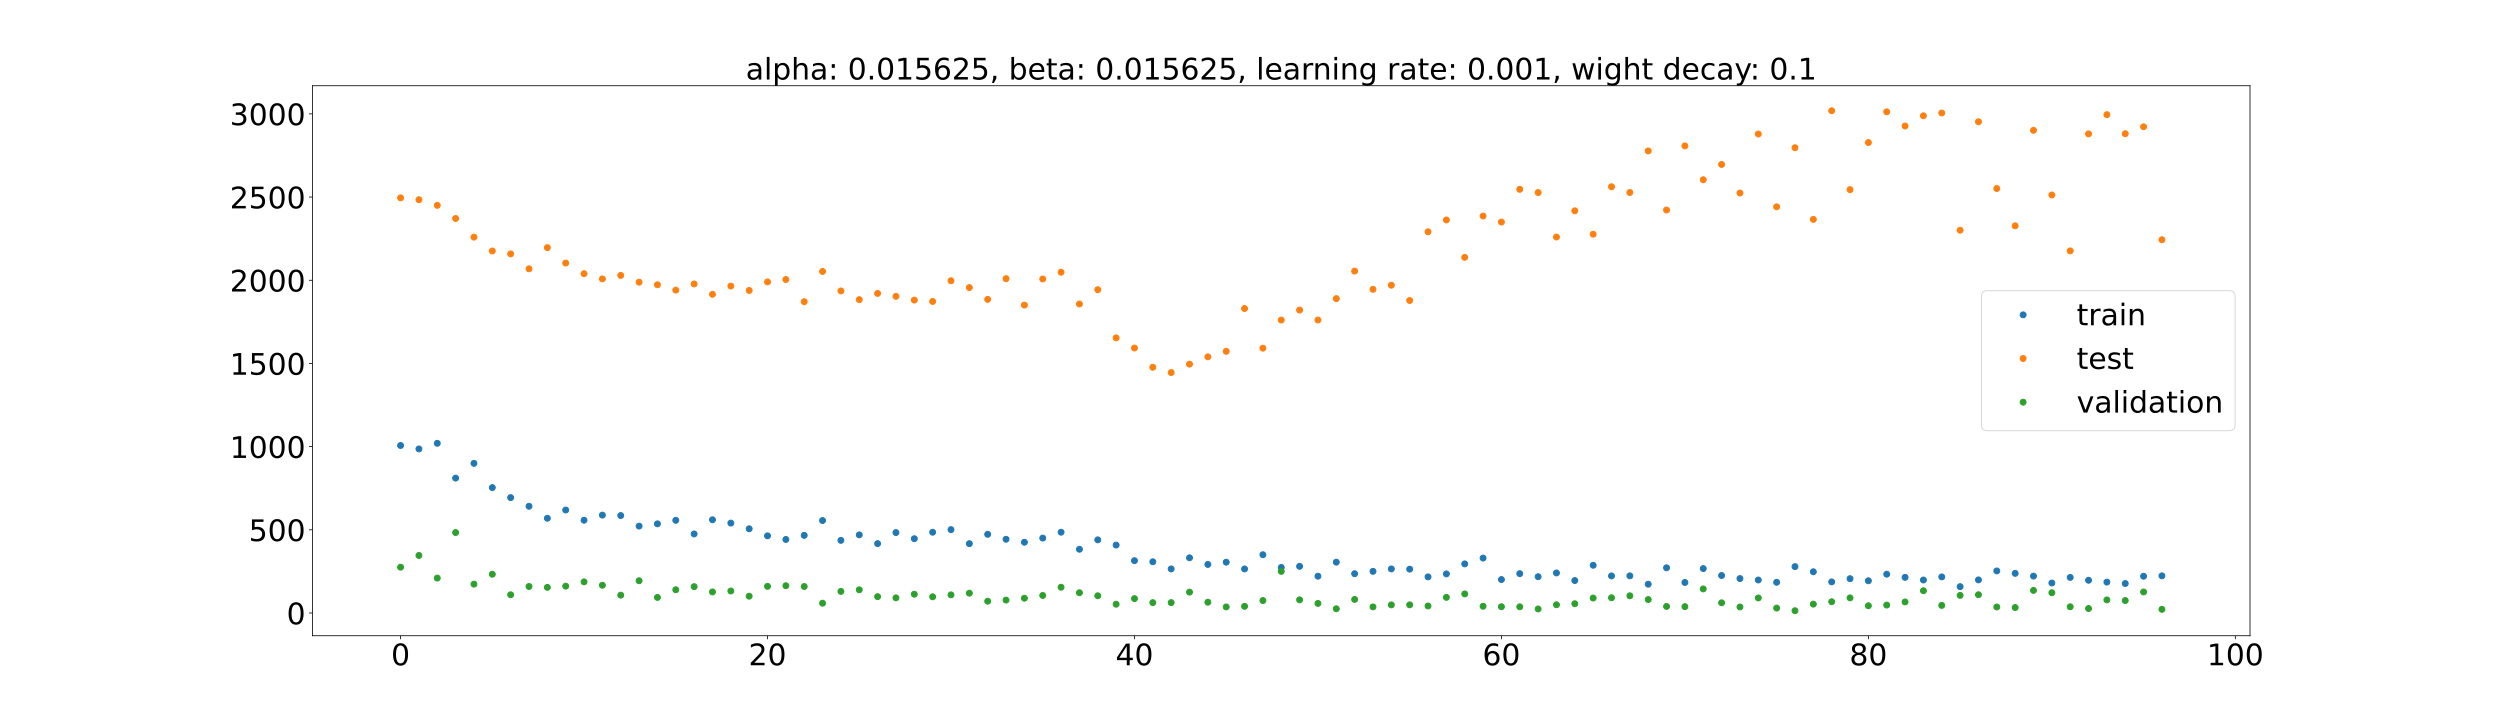 <?xml version="1.0" encoding="utf-8" standalone="no"?>
<!DOCTYPE svg PUBLIC "-//W3C//DTD SVG 1.1//EN"
  "http://www.w3.org/Graphics/SVG/1.1/DTD/svg11.dtd">
<!-- Created with matplotlib (https://matplotlib.org/) -->
<svg height="720pt" version="1.1" viewBox="0 0 2520 720" width="2520pt" xmlns="http://www.w3.org/2000/svg" xmlns:xlink="http://www.w3.org/1999/xlink">
 <defs>
  <style type="text/css">*{stroke-linecap:butt;stroke-linejoin:round;}</style>
 </defs>
 <g id="figure_1">
  <g id="patch_1">
   <path d="M 0 720 
L 2520 720 
L 2520 0 
L 0 0 
z
" style="fill:#ffffff;"/>
  </g>
  <g id="axes_1">
   <g id="patch_2">
    <path d="M 315 640.8 
L 2268 640.8 
L 2268 86.4 
L 315 86.4 
z
" style="fill:#ffffff;"/>
   </g>
   <g id="matplotlib.axis_1">
    <g id="xtick_1">
     <g id="line2d_1">
      <defs>
       <path d="M 0 0 
L 0 3.5 
" id="mf87f0ee972" style="stroke:#000000;stroke-width:0.8;"/>
      </defs>
      <g>
       <use style="stroke:#000000;stroke-width:0.8;" x="403.773" xlink:href="#mf87f0ee972" y="640.8"/>
      </g>
     </g>
     <g id="text_1">
      <!-- 0 -->
      <g transform="translate(394.229 670.595)scale(0.3 -0.3)">
       <defs>
        <path d="M 31.781 66.406 
Q 24.172 66.406 20.328 58.906 
Q 16.5 51.422 16.5 36.375 
Q 16.5 21.391 20.328 13.891 
Q 24.172 6.391 31.781 6.391 
Q 39.453 6.391 43.281 13.891 
Q 47.125 21.391 47.125 36.375 
Q 47.125 51.422 43.281 58.906 
Q 39.453 66.406 31.781 66.406 
z
M 31.781 74.219 
Q 44.047 74.219 50.516 64.516 
Q 56.984 54.828 56.984 36.375 
Q 56.984 17.969 50.516 8.266 
Q 44.047 -1.422 31.781 -1.422 
Q 19.531 -1.422 13.062 8.266 
Q 6.594 17.969 6.594 36.375 
Q 6.594 54.828 13.062 64.516 
Q 19.531 74.219 31.781 74.219 
z
" id="DejaVuSans-48"/>
       </defs>
       <use xlink:href="#DejaVuSans-48"/>
      </g>
     </g>
    </g>
    <g id="xtick_2">
     <g id="line2d_2">
      <g>
       <use style="stroke:#000000;stroke-width:0.8;" x="773.659" xlink:href="#mf87f0ee972" y="640.8"/>
      </g>
     </g>
     <g id="text_2">
      <!-- 20 -->
      <g transform="translate(754.572 670.595)scale(0.3 -0.3)">
       <defs>
        <path d="M 19.188 8.297 
L 53.609 8.297 
L 53.609 0 
L 7.328 0 
L 7.328 8.297 
Q 12.938 14.109 22.625 23.891 
Q 32.328 33.688 34.812 36.531 
Q 39.547 41.844 41.422 45.531 
Q 43.312 49.219 43.312 52.781 
Q 43.312 58.594 39.234 62.25 
Q 35.156 65.922 28.609 65.922 
Q 23.969 65.922 18.812 64.312 
Q 13.672 62.703 7.812 59.422 
L 7.812 69.391 
Q 13.766 71.781 18.938 73 
Q 24.125 74.219 28.422 74.219 
Q 39.75 74.219 46.484 68.547 
Q 53.219 62.891 53.219 53.422 
Q 53.219 48.922 51.531 44.891 
Q 49.859 40.875 45.406 35.406 
Q 44.188 33.984 37.641 27.219 
Q 31.109 20.453 19.188 8.297 
z
" id="DejaVuSans-50"/>
       </defs>
       <use xlink:href="#DejaVuSans-50"/>
       <use x="63.623" xlink:href="#DejaVuSans-48"/>
      </g>
     </g>
    </g>
    <g id="xtick_3">
     <g id="line2d_3">
      <g>
       <use style="stroke:#000000;stroke-width:0.8;" x="1143.545" xlink:href="#mf87f0ee972" y="640.8"/>
      </g>
     </g>
     <g id="text_3">
      <!-- 40 -->
      <g transform="translate(1124.458 670.595)scale(0.3 -0.3)">
       <defs>
        <path d="M 37.797 64.312 
L 12.891 25.391 
L 37.797 25.391 
z
M 35.203 72.906 
L 47.609 72.906 
L 47.609 25.391 
L 58.016 25.391 
L 58.016 17.188 
L 47.609 17.188 
L 47.609 0 
L 37.797 0 
L 37.797 17.188 
L 4.891 17.188 
L 4.891 26.703 
z
" id="DejaVuSans-52"/>
       </defs>
       <use xlink:href="#DejaVuSans-52"/>
       <use x="63.623" xlink:href="#DejaVuSans-48"/>
      </g>
     </g>
    </g>
    <g id="xtick_4">
     <g id="line2d_4">
      <g>
       <use style="stroke:#000000;stroke-width:0.8;" x="1513.432" xlink:href="#mf87f0ee972" y="640.8"/>
      </g>
     </g>
     <g id="text_4">
      <!-- 60 -->
      <g transform="translate(1494.344 670.595)scale(0.3 -0.3)">
       <defs>
        <path d="M 33.016 40.375 
Q 26.375 40.375 22.484 35.828 
Q 18.609 31.297 18.609 23.391 
Q 18.609 15.531 22.484 10.953 
Q 26.375 6.391 33.016 6.391 
Q 39.656 6.391 43.531 10.953 
Q 47.406 15.531 47.406 23.391 
Q 47.406 31.297 43.531 35.828 
Q 39.656 40.375 33.016 40.375 
z
M 52.594 71.297 
L 52.594 62.312 
Q 48.875 64.062 45.094 64.984 
Q 41.312 65.922 37.594 65.922 
Q 27.828 65.922 22.672 59.328 
Q 17.531 52.734 16.797 39.406 
Q 19.672 43.656 24.016 45.922 
Q 28.375 48.188 33.594 48.188 
Q 44.578 48.188 50.953 41.516 
Q 57.328 34.859 57.328 23.391 
Q 57.328 12.156 50.688 5.359 
Q 44.047 -1.422 33.016 -1.422 
Q 20.359 -1.422 13.672 8.266 
Q 6.984 17.969 6.984 36.375 
Q 6.984 53.656 15.188 63.938 
Q 23.391 74.219 37.203 74.219 
Q 40.922 74.219 44.703 73.484 
Q 48.484 72.75 52.594 71.297 
z
" id="DejaVuSans-54"/>
       </defs>
       <use xlink:href="#DejaVuSans-54"/>
       <use x="63.623" xlink:href="#DejaVuSans-48"/>
      </g>
     </g>
    </g>
    <g id="xtick_5">
     <g id="line2d_5">
      <g>
       <use style="stroke:#000000;stroke-width:0.8;" x="1883.318" xlink:href="#mf87f0ee972" y="640.8"/>
      </g>
     </g>
     <g id="text_5">
      <!-- 80 -->
      <g transform="translate(1864.231 670.595)scale(0.3 -0.3)">
       <defs>
        <path d="M 31.781 34.625 
Q 24.75 34.625 20.719 30.859 
Q 16.703 27.094 16.703 20.516 
Q 16.703 13.922 20.719 10.156 
Q 24.75 6.391 31.781 6.391 
Q 38.812 6.391 42.859 10.172 
Q 46.922 13.969 46.922 20.516 
Q 46.922 27.094 42.891 30.859 
Q 38.875 34.625 31.781 34.625 
z
M 21.922 38.812 
Q 15.578 40.375 12.031 44.719 
Q 8.5 49.078 8.5 55.328 
Q 8.5 64.062 14.719 69.141 
Q 20.953 74.219 31.781 74.219 
Q 42.672 74.219 48.875 69.141 
Q 55.078 64.062 55.078 55.328 
Q 55.078 49.078 51.531 44.719 
Q 48 40.375 41.703 38.812 
Q 48.828 37.156 52.797 32.312 
Q 56.781 27.484 56.781 20.516 
Q 56.781 9.906 50.312 4.234 
Q 43.844 -1.422 31.781 -1.422 
Q 19.734 -1.422 13.25 4.234 
Q 6.781 9.906 6.781 20.516 
Q 6.781 27.484 10.781 32.312 
Q 14.797 37.156 21.922 38.812 
z
M 18.312 54.391 
Q 18.312 48.734 21.844 45.562 
Q 25.391 42.391 31.781 42.391 
Q 38.141 42.391 41.719 45.562 
Q 45.312 48.734 45.312 54.391 
Q 45.312 60.062 41.719 63.234 
Q 38.141 66.406 31.781 66.406 
Q 25.391 66.406 21.844 63.234 
Q 18.312 60.062 18.312 54.391 
z
" id="DejaVuSans-56"/>
       </defs>
       <use xlink:href="#DejaVuSans-56"/>
       <use x="63.623" xlink:href="#DejaVuSans-48"/>
      </g>
     </g>
    </g>
    <g id="xtick_6">
     <g id="line2d_6">
      <g>
       <use style="stroke:#000000;stroke-width:0.8;" x="2253.205" xlink:href="#mf87f0ee972" y="640.8"/>
      </g>
     </g>
     <g id="text_6">
      <!-- 100 -->
      <g transform="translate(2224.573 670.595)scale(0.3 -0.3)">
       <defs>
        <path d="M 12.406 8.297 
L 28.516 8.297 
L 28.516 63.922 
L 10.984 60.406 
L 10.984 69.391 
L 28.422 72.906 
L 38.281 72.906 
L 38.281 8.297 
L 54.391 8.297 
L 54.391 0 
L 12.406 0 
z
" id="DejaVuSans-49"/>
       </defs>
       <use xlink:href="#DejaVuSans-49"/>
       <use x="63.623" xlink:href="#DejaVuSans-48"/>
       <use x="127.246" xlink:href="#DejaVuSans-48"/>
      </g>
     </g>
    </g>
   </g>
   <g id="matplotlib.axis_2">
    <g id="ytick_1">
     <g id="line2d_7">
      <defs>
       <path d="M 0 0 
L -3.5 0 
" id="m3c46bab684" style="stroke:#000000;stroke-width:0.8;"/>
      </defs>
      <g>
       <use style="stroke:#000000;stroke-width:0.8;" x="315" xlink:href="#m3c46bab684" y="617.897"/>
      </g>
     </g>
     <g id="text_7">
      <!-- 0 -->
      <g transform="translate(288.913 629.294)scale(0.3 -0.3)">
       <use xlink:href="#DejaVuSans-48"/>
      </g>
     </g>
    </g>
    <g id="ytick_2">
     <g id="line2d_8">
      <g>
       <use style="stroke:#000000;stroke-width:0.8;" x="315" xlink:href="#m3c46bab684" y="534.046"/>
      </g>
     </g>
     <g id="text_8">
      <!-- 500 -->
      <g transform="translate(250.738 545.443)scale(0.3 -0.3)">
       <defs>
        <path d="M 10.797 72.906 
L 49.516 72.906 
L 49.516 64.594 
L 19.828 64.594 
L 19.828 46.734 
Q 21.969 47.469 24.109 47.828 
Q 26.266 48.188 28.422 48.188 
Q 40.625 48.188 47.75 41.5 
Q 54.891 34.812 54.891 23.391 
Q 54.891 11.625 47.562 5.094 
Q 40.234 -1.422 26.906 -1.422 
Q 22.312 -1.422 17.547 -0.641 
Q 12.797 0.141 7.719 1.703 
L 7.719 11.625 
Q 12.109 9.234 16.797 8.062 
Q 21.484 6.891 26.703 6.891 
Q 35.156 6.891 40.078 11.328 
Q 45.016 15.766 45.016 23.391 
Q 45.016 31 40.078 35.438 
Q 35.156 39.891 26.703 39.891 
Q 22.75 39.891 18.812 39.016 
Q 14.891 38.141 10.797 36.281 
z
" id="DejaVuSans-53"/>
       </defs>
       <use xlink:href="#DejaVuSans-53"/>
       <use x="63.623" xlink:href="#DejaVuSans-48"/>
       <use x="127.246" xlink:href="#DejaVuSans-48"/>
      </g>
     </g>
    </g>
    <g id="ytick_3">
     <g id="line2d_9">
      <g>
       <use style="stroke:#000000;stroke-width:0.8;" x="315" xlink:href="#m3c46bab684" y="450.195"/>
      </g>
     </g>
     <g id="text_9">
      <!-- 1000 -->
      <g transform="translate(231.65 461.592)scale(0.3 -0.3)">
       <use xlink:href="#DejaVuSans-49"/>
       <use x="63.623" xlink:href="#DejaVuSans-48"/>
       <use x="127.246" xlink:href="#DejaVuSans-48"/>
       <use x="190.869" xlink:href="#DejaVuSans-48"/>
      </g>
     </g>
    </g>
    <g id="ytick_4">
     <g id="line2d_10">
      <g>
       <use style="stroke:#000000;stroke-width:0.8;" x="315" xlink:href="#m3c46bab684" y="366.344"/>
      </g>
     </g>
     <g id="text_10">
      <!-- 1500 -->
      <g transform="translate(231.65 377.741)scale(0.3 -0.3)">
       <use xlink:href="#DejaVuSans-49"/>
       <use x="63.623" xlink:href="#DejaVuSans-53"/>
       <use x="127.246" xlink:href="#DejaVuSans-48"/>
       <use x="190.869" xlink:href="#DejaVuSans-48"/>
      </g>
     </g>
    </g>
    <g id="ytick_5">
     <g id="line2d_11">
      <g>
       <use style="stroke:#000000;stroke-width:0.8;" x="315" xlink:href="#m3c46bab684" y="282.493"/>
      </g>
     </g>
     <g id="text_11">
      <!-- 2000 -->
      <g transform="translate(231.65 293.89)scale(0.3 -0.3)">
       <use xlink:href="#DejaVuSans-50"/>
       <use x="63.623" xlink:href="#DejaVuSans-48"/>
       <use x="127.246" xlink:href="#DejaVuSans-48"/>
       <use x="190.869" xlink:href="#DejaVuSans-48"/>
      </g>
     </g>
    </g>
    <g id="ytick_6">
     <g id="line2d_12">
      <g>
       <use style="stroke:#000000;stroke-width:0.8;" x="315" xlink:href="#m3c46bab684" y="198.642"/>
      </g>
     </g>
     <g id="text_12">
      <!-- 2500 -->
      <g transform="translate(231.65 210.039)scale(0.3 -0.3)">
       <use xlink:href="#DejaVuSans-50"/>
       <use x="63.623" xlink:href="#DejaVuSans-53"/>
       <use x="127.246" xlink:href="#DejaVuSans-48"/>
       <use x="190.869" xlink:href="#DejaVuSans-48"/>
      </g>
     </g>
    </g>
    <g id="ytick_7">
     <g id="line2d_13">
      <g>
       <use style="stroke:#000000;stroke-width:0.8;" x="315" xlink:href="#m3c46bab684" y="114.791"/>
      </g>
     </g>
     <g id="text_13">
      <!-- 3000 -->
      <g transform="translate(231.65 126.188)scale(0.3 -0.3)">
       <defs>
        <path d="M 40.578 39.312 
Q 47.656 37.797 51.625 33 
Q 55.609 28.219 55.609 21.188 
Q 55.609 10.406 48.188 4.484 
Q 40.766 -1.422 27.094 -1.422 
Q 22.516 -1.422 17.656 -0.516 
Q 12.797 0.391 7.625 2.203 
L 7.625 11.719 
Q 11.719 9.328 16.594 8.109 
Q 21.484 6.891 26.812 6.891 
Q 36.078 6.891 40.938 10.547 
Q 45.797 14.203 45.797 21.188 
Q 45.797 27.641 41.281 31.266 
Q 36.766 34.906 28.719 34.906 
L 20.219 34.906 
L 20.219 43.016 
L 29.109 43.016 
Q 36.375 43.016 40.234 45.922 
Q 44.094 48.828 44.094 54.297 
Q 44.094 59.906 40.109 62.906 
Q 36.141 65.922 28.719 65.922 
Q 24.656 65.922 20.016 65.031 
Q 15.375 64.156 9.812 62.312 
L 9.812 71.094 
Q 15.438 72.656 20.344 73.438 
Q 25.25 74.219 29.594 74.219 
Q 40.828 74.219 47.359 69.109 
Q 53.906 64.016 53.906 55.328 
Q 53.906 49.266 50.438 45.094 
Q 46.969 40.922 40.578 39.312 
z
" id="DejaVuSans-51"/>
       </defs>
       <use xlink:href="#DejaVuSans-51"/>
       <use x="63.623" xlink:href="#DejaVuSans-48"/>
       <use x="127.246" xlink:href="#DejaVuSans-48"/>
       <use x="190.869" xlink:href="#DejaVuSans-48"/>
      </g>
     </g>
    </g>
   </g>
   <g id="line2d_14">
    <defs>
     <path d="M 0 3 
C 0.796 3 1.559 2.684 2.121 2.121 
C 2.684 1.559 3 0.796 3 0 
C 3 -0.796 2.684 -1.559 2.121 -2.121 
C 1.559 -2.684 0.796 -3 0 -3 
C -0.796 -3 -1.559 -2.684 -2.121 -2.121 
C -2.684 -1.559 -3 -0.796 -3 0 
C -3 0.796 -2.684 1.559 -2.121 2.121 
C -1.559 2.684 -0.796 3 0 3 
z
" id="mffb2e11ce8" style="stroke:#1f77b4;"/>
    </defs>
    <g clip-path="url(#p57dfad48e3)">
     <use style="fill:#1f77b4;stroke:#1f77b4;" x="403.773" xlink:href="#mffb2e11ce8" y="449.048"/>
     <use style="fill:#1f77b4;stroke:#1f77b4;" x="422.267" xlink:href="#mffb2e11ce8" y="452.519"/>
     <use style="fill:#1f77b4;stroke:#1f77b4;" x="440.761" xlink:href="#mffb2e11ce8" y="446.849"/>
     <use style="fill:#1f77b4;stroke:#1f77b4;" x="459.256" xlink:href="#mffb2e11ce8" y="481.922"/>
     <use style="fill:#1f77b4;stroke:#1f77b4;" x="477.75" xlink:href="#mffb2e11ce8" y="467.071"/>
     <use style="fill:#1f77b4;stroke:#1f77b4;" x="496.244" xlink:href="#mffb2e11ce8" y="491.49"/>
     <use style="fill:#1f77b4;stroke:#1f77b4;" x="514.739" xlink:href="#mffb2e11ce8" y="501.586"/>
     <use style="fill:#1f77b4;stroke:#1f77b4;" x="533.233" xlink:href="#mffb2e11ce8" y="510.322"/>
     <use style="fill:#1f77b4;stroke:#1f77b4;" x="551.727" xlink:href="#mffb2e11ce8" y="522.398"/>
     <use style="fill:#1f77b4;stroke:#1f77b4;" x="570.222" xlink:href="#mffb2e11ce8" y="514.11"/>
     <use style="fill:#1f77b4;stroke:#1f77b4;" x="588.716" xlink:href="#mffb2e11ce8" y="524.385"/>
     <use style="fill:#1f77b4;stroke:#1f77b4;" x="607.21" xlink:href="#mffb2e11ce8" y="519.227"/>
     <use style="fill:#1f77b4;stroke:#1f77b4;" x="625.705" xlink:href="#mffb2e11ce8" y="519.665"/>
     <use style="fill:#1f77b4;stroke:#1f77b4;" x="644.199" xlink:href="#mffb2e11ce8" y="530.306"/>
     <use style="fill:#1f77b4;stroke:#1f77b4;" x="662.693" xlink:href="#mffb2e11ce8" y="528.029"/>
     <use style="fill:#1f77b4;stroke:#1f77b4;" x="681.188" xlink:href="#mffb2e11ce8" y="524.469"/>
     <use style="fill:#1f77b4;stroke:#1f77b4;" x="699.682" xlink:href="#mffb2e11ce8" y="538.214"/>
     <use style="fill:#1f77b4;stroke:#1f77b4;" x="718.176" xlink:href="#mffb2e11ce8" y="523.947"/>
     <use style="fill:#1f77b4;stroke:#1f77b4;" x="736.67" xlink:href="#mffb2e11ce8" y="527.274"/>
     <use style="fill:#1f77b4;stroke:#1f77b4;" x="755.165" xlink:href="#mffb2e11ce8" y="533.006"/>
     <use style="fill:#1f77b4;stroke:#1f77b4;" x="773.659" xlink:href="#mffb2e11ce8" y="540.122"/>
     <use style="fill:#1f77b4;stroke:#1f77b4;" x="792.153" xlink:href="#mffb2e11ce8" y="543.777"/>
     <use style="fill:#1f77b4;stroke:#1f77b4;" x="810.648" xlink:href="#mffb2e11ce8" y="539.637"/>
     <use style="fill:#1f77b4;stroke:#1f77b4;" x="829.142" xlink:href="#mffb2e11ce8" y="524.686"/>
     <use style="fill:#1f77b4;stroke:#1f77b4;" x="847.636" xlink:href="#mffb2e11ce8" y="544.676"/>
     <use style="fill:#1f77b4;stroke:#1f77b4;" x="866.131" xlink:href="#mffb2e11ce8" y="539.129"/>
     <use style="fill:#1f77b4;stroke:#1f77b4;" x="884.625" xlink:href="#mffb2e11ce8" y="547.969"/>
     <use style="fill:#1f77b4;stroke:#1f77b4;" x="903.119" xlink:href="#mffb2e11ce8" y="536.82"/>
     <use style="fill:#1f77b4;stroke:#1f77b4;" x="921.614" xlink:href="#mffb2e11ce8" y="543.011"/>
     <use style="fill:#1f77b4;stroke:#1f77b4;" x="940.108" xlink:href="#mffb2e11ce8" y="536.494"/>
     <use style="fill:#1f77b4;stroke:#1f77b4;" x="958.602" xlink:href="#mffb2e11ce8" y="533.854"/>
     <use style="fill:#1f77b4;stroke:#1f77b4;" x="977.097" xlink:href="#mffb2e11ce8" y="548.01"/>
     <use style="fill:#1f77b4;stroke:#1f77b4;" x="995.591" xlink:href="#mffb2e11ce8" y="538.586"/>
     <use style="fill:#1f77b4;stroke:#1f77b4;" x="1014.085" xlink:href="#mffb2e11ce8" y="543.581"/>
     <use style="fill:#1f77b4;stroke:#1f77b4;" x="1032.58" xlink:href="#mffb2e11ce8" y="546.574"/>
     <use style="fill:#1f77b4;stroke:#1f77b4;" x="1051.074" xlink:href="#mffb2e11ce8" y="542.379"/>
     <use style="fill:#1f77b4;stroke:#1f77b4;" x="1069.568" xlink:href="#mffb2e11ce8" y="536.475"/>
     <use style="fill:#1f77b4;stroke:#1f77b4;" x="1088.062" xlink:href="#mffb2e11ce8" y="553.642"/>
     <use style="fill:#1f77b4;stroke:#1f77b4;" x="1106.557" xlink:href="#mffb2e11ce8" y="544.16"/>
     <use style="fill:#1f77b4;stroke:#1f77b4;" x="1125.051" xlink:href="#mffb2e11ce8" y="549.433"/>
     <use style="fill:#1f77b4;stroke:#1f77b4;" x="1143.545" xlink:href="#mffb2e11ce8" y="565.159"/>
     <use style="fill:#1f77b4;stroke:#1f77b4;" x="1162.04" xlink:href="#mffb2e11ce8" y="566.263"/>
     <use style="fill:#1f77b4;stroke:#1f77b4;" x="1180.534" xlink:href="#mffb2e11ce8" y="573.464"/>
     <use style="fill:#1f77b4;stroke:#1f77b4;" x="1199.028" xlink:href="#mffb2e11ce8" y="562.266"/>
     <use style="fill:#1f77b4;stroke:#1f77b4;" x="1217.523" xlink:href="#mffb2e11ce8" y="568.954"/>
     <use style="fill:#1f77b4;stroke:#1f77b4;" x="1236.017" xlink:href="#mffb2e11ce8" y="566.669"/>
     <use style="fill:#1f77b4;stroke:#1f77b4;" x="1254.511" xlink:href="#mffb2e11ce8" y="573.502"/>
     <use style="fill:#1f77b4;stroke:#1f77b4;" x="1273.006" xlink:href="#mffb2e11ce8" y="559.161"/>
     <use style="fill:#1f77b4;stroke:#1f77b4;" x="1291.5" xlink:href="#mffb2e11ce8" y="571.978"/>
     <use style="fill:#1f77b4;stroke:#1f77b4;" x="1309.994" xlink:href="#mffb2e11ce8" y="570.834"/>
     <use style="fill:#1f77b4;stroke:#1f77b4;" x="1328.489" xlink:href="#mffb2e11ce8" y="580.816"/>
     <use style="fill:#1f77b4;stroke:#1f77b4;" x="1346.983" xlink:href="#mffb2e11ce8" y="566.653"/>
     <use style="fill:#1f77b4;stroke:#1f77b4;" x="1365.477" xlink:href="#mffb2e11ce8" y="578.294"/>
     <use style="fill:#1f77b4;stroke:#1f77b4;" x="1383.972" xlink:href="#mffb2e11ce8" y="575.91"/>
     <use style="fill:#1f77b4;stroke:#1f77b4;" x="1402.466" xlink:href="#mffb2e11ce8" y="573.473"/>
     <use style="fill:#1f77b4;stroke:#1f77b4;" x="1420.96" xlink:href="#mffb2e11ce8" y="573.703"/>
     <use style="fill:#1f77b4;stroke:#1f77b4;" x="1439.455" xlink:href="#mffb2e11ce8" y="581.499"/>
     <use style="fill:#1f77b4;stroke:#1f77b4;" x="1457.949" xlink:href="#mffb2e11ce8" y="578.494"/>
     <use style="fill:#1f77b4;stroke:#1f77b4;" x="1476.443" xlink:href="#mffb2e11ce8" y="568.396"/>
     <use style="fill:#1f77b4;stroke:#1f77b4;" x="1494.938" xlink:href="#mffb2e11ce8" y="562.536"/>
     <use style="fill:#1f77b4;stroke:#1f77b4;" x="1513.432" xlink:href="#mffb2e11ce8" y="584.174"/>
     <use style="fill:#1f77b4;stroke:#1f77b4;" x="1531.926" xlink:href="#mffb2e11ce8" y="578.246"/>
     <use style="fill:#1f77b4;stroke:#1f77b4;" x="1550.42" xlink:href="#mffb2e11ce8" y="581.302"/>
     <use style="fill:#1f77b4;stroke:#1f77b4;" x="1568.915" xlink:href="#mffb2e11ce8" y="577.536"/>
     <use style="fill:#1f77b4;stroke:#1f77b4;" x="1587.409" xlink:href="#mffb2e11ce8" y="585.18"/>
     <use style="fill:#1f77b4;stroke:#1f77b4;" x="1605.903" xlink:href="#mffb2e11ce8" y="569.791"/>
     <use style="fill:#1f77b4;stroke:#1f77b4;" x="1624.398" xlink:href="#mffb2e11ce8" y="580.526"/>
     <use style="fill:#1f77b4;stroke:#1f77b4;" x="1642.892" xlink:href="#mffb2e11ce8" y="580.451"/>
     <use style="fill:#1f77b4;stroke:#1f77b4;" x="1661.386" xlink:href="#mffb2e11ce8" y="588.875"/>
     <use style="fill:#1f77b4;stroke:#1f77b4;" x="1679.881" xlink:href="#mffb2e11ce8" y="572.341"/>
     <use style="fill:#1f77b4;stroke:#1f77b4;" x="1698.375" xlink:href="#mffb2e11ce8" y="587.137"/>
     <use style="fill:#1f77b4;stroke:#1f77b4;" x="1716.869" xlink:href="#mffb2e11ce8" y="573.116"/>
     <use style="fill:#1f77b4;stroke:#1f77b4;" x="1735.364" xlink:href="#mffb2e11ce8" y="580.115"/>
     <use style="fill:#1f77b4;stroke:#1f77b4;" x="1753.858" xlink:href="#mffb2e11ce8" y="583.181"/>
     <use style="fill:#1f77b4;stroke:#1f77b4;" x="1772.352" xlink:href="#mffb2e11ce8" y="584.631"/>
     <use style="fill:#1f77b4;stroke:#1f77b4;" x="1790.847" xlink:href="#mffb2e11ce8" y="586.933"/>
     <use style="fill:#1f77b4;stroke:#1f77b4;" x="1809.341" xlink:href="#mffb2e11ce8" y="571.137"/>
     <use style="fill:#1f77b4;stroke:#1f77b4;" x="1827.835" xlink:href="#mffb2e11ce8" y="576.324"/>
     <use style="fill:#1f77b4;stroke:#1f77b4;" x="1846.33" xlink:href="#mffb2e11ce8" y="586.541"/>
     <use style="fill:#1f77b4;stroke:#1f77b4;" x="1864.824" xlink:href="#mffb2e11ce8" y="583.296"/>
     <use style="fill:#1f77b4;stroke:#1f77b4;" x="1883.318" xlink:href="#mffb2e11ce8" y="585.432"/>
     <use style="fill:#1f77b4;stroke:#1f77b4;" x="1901.812" xlink:href="#mffb2e11ce8" y="578.792"/>
     <use style="fill:#1f77b4;stroke:#1f77b4;" x="1920.307" xlink:href="#mffb2e11ce8" y="581.99"/>
     <use style="fill:#1f77b4;stroke:#1f77b4;" x="1938.801" xlink:href="#mffb2e11ce8" y="584.642"/>
     <use style="fill:#1f77b4;stroke:#1f77b4;" x="1957.295" xlink:href="#mffb2e11ce8" y="581.515"/>
     <use style="fill:#1f77b4;stroke:#1f77b4;" x="1975.79" xlink:href="#mffb2e11ce8" y="591.345"/>
     <use style="fill:#1f77b4;stroke:#1f77b4;" x="1994.284" xlink:href="#mffb2e11ce8" y="584.518"/>
     <use style="fill:#1f77b4;stroke:#1f77b4;" x="2012.778" xlink:href="#mffb2e11ce8" y="575.499"/>
     <use style="fill:#1f77b4;stroke:#1f77b4;" x="2031.273" xlink:href="#mffb2e11ce8" y="577.946"/>
     <use style="fill:#1f77b4;stroke:#1f77b4;" x="2049.767" xlink:href="#mffb2e11ce8" y="580.714"/>
     <use style="fill:#1f77b4;stroke:#1f77b4;" x="2068.261" xlink:href="#mffb2e11ce8" y="587.663"/>
     <use style="fill:#1f77b4;stroke:#1f77b4;" x="2086.756" xlink:href="#mffb2e11ce8" y="582.038"/>
     <use style="fill:#1f77b4;stroke:#1f77b4;" x="2105.25" xlink:href="#mffb2e11ce8" y="584.899"/>
     <use style="fill:#1f77b4;stroke:#1f77b4;" x="2123.744" xlink:href="#mffb2e11ce8" y="586.759"/>
     <use style="fill:#1f77b4;stroke:#1f77b4;" x="2142.239" xlink:href="#mffb2e11ce8" y="588.191"/>
     <use style="fill:#1f77b4;stroke:#1f77b4;" x="2160.733" xlink:href="#mffb2e11ce8" y="580.844"/>
     <use style="fill:#1f77b4;stroke:#1f77b4;" x="2179.227" xlink:href="#mffb2e11ce8" y="580.437"/>
    </g>
   </g>
   <g id="line2d_15">
    <defs>
     <path d="M 0 3 
C 0.796 3 1.559 2.684 2.121 2.121 
C 2.684 1.559 3 0.796 3 0 
C 3 -0.796 2.684 -1.559 2.121 -2.121 
C 1.559 -2.684 0.796 -3 0 -3 
C -0.796 -3 -1.559 -2.684 -2.121 -2.121 
C -2.684 -1.559 -3 -0.796 -3 0 
C -3 0.796 -2.684 1.559 -2.121 2.121 
C -1.559 2.684 -0.796 3 0 3 
z
" id="ma9618fa821" style="stroke:#ff7f0e;"/>
    </defs>
    <g clip-path="url(#p57dfad48e3)">
     <use style="fill:#ff7f0e;stroke:#ff7f0e;" x="403.773" xlink:href="#ma9618fa821" y="199.432"/>
     <use style="fill:#ff7f0e;stroke:#ff7f0e;" x="422.267" xlink:href="#ma9618fa821" y="201.316"/>
     <use style="fill:#ff7f0e;stroke:#ff7f0e;" x="440.761" xlink:href="#ma9618fa821" y="206.981"/>
     <use style="fill:#ff7f0e;stroke:#ff7f0e;" x="459.256" xlink:href="#ma9618fa821" y="220.225"/>
     <use style="fill:#ff7f0e;stroke:#ff7f0e;" x="477.75" xlink:href="#ma9618fa821" y="239.044"/>
     <use style="fill:#ff7f0e;stroke:#ff7f0e;" x="496.244" xlink:href="#ma9618fa821" y="252.966"/>
     <use style="fill:#ff7f0e;stroke:#ff7f0e;" x="514.739" xlink:href="#ma9618fa821" y="255.927"/>
     <use style="fill:#ff7f0e;stroke:#ff7f0e;" x="533.233" xlink:href="#ma9618fa821" y="270.965"/>
     <use style="fill:#ff7f0e;stroke:#ff7f0e;" x="551.727" xlink:href="#ma9618fa821" y="249.61"/>
     <use style="fill:#ff7f0e;stroke:#ff7f0e;" x="570.222" xlink:href="#ma9618fa821" y="265.152"/>
     <use style="fill:#ff7f0e;stroke:#ff7f0e;" x="588.716" xlink:href="#ma9618fa821" y="275.895"/>
     <use style="fill:#ff7f0e;stroke:#ff7f0e;" x="607.21" xlink:href="#ma9618fa821" y="281.114"/>
     <use style="fill:#ff7f0e;stroke:#ff7f0e;" x="625.705" xlink:href="#ma9618fa821" y="277.6"/>
     <use style="fill:#ff7f0e;stroke:#ff7f0e;" x="644.199" xlink:href="#ma9618fa821" y="284.421"/>
     <use style="fill:#ff7f0e;stroke:#ff7f0e;" x="662.693" xlink:href="#ma9618fa821" y="287.06"/>
     <use style="fill:#ff7f0e;stroke:#ff7f0e;" x="681.188" xlink:href="#ma9618fa821" y="292.438"/>
     <use style="fill:#ff7f0e;stroke:#ff7f0e;" x="699.682" xlink:href="#ma9618fa821" y="286.21"/>
     <use style="fill:#ff7f0e;stroke:#ff7f0e;" x="718.176" xlink:href="#ma9618fa821" y="296.65"/>
     <use style="fill:#ff7f0e;stroke:#ff7f0e;" x="736.67" xlink:href="#ma9618fa821" y="288.37"/>
     <use style="fill:#ff7f0e;stroke:#ff7f0e;" x="755.165" xlink:href="#ma9618fa821" y="292.778"/>
     <use style="fill:#ff7f0e;stroke:#ff7f0e;" x="773.659" xlink:href="#ma9618fa821" y="284.161"/>
     <use style="fill:#ff7f0e;stroke:#ff7f0e;" x="792.153" xlink:href="#ma9618fa821" y="281.725"/>
     <use style="fill:#ff7f0e;stroke:#ff7f0e;" x="810.648" xlink:href="#ma9618fa821" y="304.091"/>
     <use style="fill:#ff7f0e;stroke:#ff7f0e;" x="829.142" xlink:href="#ma9618fa821" y="273.599"/>
     <use style="fill:#ff7f0e;stroke:#ff7f0e;" x="847.636" xlink:href="#ma9618fa821" y="293.249"/>
     <use style="fill:#ff7f0e;stroke:#ff7f0e;" x="866.131" xlink:href="#ma9618fa821" y="302.04"/>
     <use style="fill:#ff7f0e;stroke:#ff7f0e;" x="884.625" xlink:href="#ma9618fa821" y="295.78"/>
     <use style="fill:#ff7f0e;stroke:#ff7f0e;" x="903.119" xlink:href="#ma9618fa821" y="298.72"/>
     <use style="fill:#ff7f0e;stroke:#ff7f0e;" x="921.614" xlink:href="#ma9618fa821" y="302.495"/>
     <use style="fill:#ff7f0e;stroke:#ff7f0e;" x="940.108" xlink:href="#ma9618fa821" y="303.844"/>
     <use style="fill:#ff7f0e;stroke:#ff7f0e;" x="958.602" xlink:href="#ma9618fa821" y="282.967"/>
     <use style="fill:#ff7f0e;stroke:#ff7f0e;" x="977.097" xlink:href="#ma9618fa821" y="289.883"/>
     <use style="fill:#ff7f0e;stroke:#ff7f0e;" x="995.591" xlink:href="#ma9618fa821" y="301.776"/>
     <use style="fill:#ff7f0e;stroke:#ff7f0e;" x="1014.085" xlink:href="#ma9618fa821" y="280.885"/>
     <use style="fill:#ff7f0e;stroke:#ff7f0e;" x="1032.58" xlink:href="#ma9618fa821" y="307.509"/>
     <use style="fill:#ff7f0e;stroke:#ff7f0e;" x="1051.074" xlink:href="#ma9618fa821" y="281.222"/>
     <use style="fill:#ff7f0e;stroke:#ff7f0e;" x="1069.568" xlink:href="#ma9618fa821" y="274.397"/>
     <use style="fill:#ff7f0e;stroke:#ff7f0e;" x="1088.062" xlink:href="#ma9618fa821" y="306.402"/>
     <use style="fill:#ff7f0e;stroke:#ff7f0e;" x="1106.557" xlink:href="#ma9618fa821" y="292.001"/>
     <use style="fill:#ff7f0e;stroke:#ff7f0e;" x="1125.051" xlink:href="#ma9618fa821" y="340.572"/>
     <use style="fill:#ff7f0e;stroke:#ff7f0e;" x="1143.545" xlink:href="#ma9618fa821" y="350.821"/>
     <use style="fill:#ff7f0e;stroke:#ff7f0e;" x="1162.04" xlink:href="#ma9618fa821" y="370.19"/>
     <use style="fill:#ff7f0e;stroke:#ff7f0e;" x="1180.534" xlink:href="#ma9618fa821" y="375.531"/>
     <use style="fill:#ff7f0e;stroke:#ff7f0e;" x="1199.028" xlink:href="#ma9618fa821" y="367.054"/>
     <use style="fill:#ff7f0e;stroke:#ff7f0e;" x="1217.523" xlink:href="#ma9618fa821" y="359.685"/>
     <use style="fill:#ff7f0e;stroke:#ff7f0e;" x="1236.017" xlink:href="#ma9618fa821" y="354.131"/>
     <use style="fill:#ff7f0e;stroke:#ff7f0e;" x="1254.511" xlink:href="#ma9618fa821" y="310.993"/>
     <use style="fill:#ff7f0e;stroke:#ff7f0e;" x="1273.006" xlink:href="#ma9618fa821" y="350.966"/>
     <use style="fill:#ff7f0e;stroke:#ff7f0e;" x="1291.5" xlink:href="#ma9618fa821" y="322.603"/>
     <use style="fill:#ff7f0e;stroke:#ff7f0e;" x="1309.994" xlink:href="#ma9618fa821" y="312.524"/>
     <use style="fill:#ff7f0e;stroke:#ff7f0e;" x="1328.489" xlink:href="#ma9618fa821" y="322.581"/>
     <use style="fill:#ff7f0e;stroke:#ff7f0e;" x="1346.983" xlink:href="#ma9618fa821" y="300.997"/>
     <use style="fill:#ff7f0e;stroke:#ff7f0e;" x="1365.477" xlink:href="#ma9618fa821" y="273.271"/>
     <use style="fill:#ff7f0e;stroke:#ff7f0e;" x="1383.972" xlink:href="#ma9618fa821" y="291.634"/>
     <use style="fill:#ff7f0e;stroke:#ff7f0e;" x="1402.466" xlink:href="#ma9618fa821" y="287.488"/>
     <use style="fill:#ff7f0e;stroke:#ff7f0e;" x="1420.96" xlink:href="#ma9618fa821" y="302.894"/>
     <use style="fill:#ff7f0e;stroke:#ff7f0e;" x="1439.455" xlink:href="#ma9618fa821" y="233.613"/>
     <use style="fill:#ff7f0e;stroke:#ff7f0e;" x="1457.949" xlink:href="#ma9618fa821" y="221.708"/>
     <use style="fill:#ff7f0e;stroke:#ff7f0e;" x="1476.443" xlink:href="#ma9618fa821" y="259.4"/>
     <use style="fill:#ff7f0e;stroke:#ff7f0e;" x="1494.938" xlink:href="#ma9618fa821" y="217.751"/>
     <use style="fill:#ff7f0e;stroke:#ff7f0e;" x="1513.432" xlink:href="#ma9618fa821" y="223.813"/>
     <use style="fill:#ff7f0e;stroke:#ff7f0e;" x="1531.926" xlink:href="#ma9618fa821" y="190.828"/>
     <use style="fill:#ff7f0e;stroke:#ff7f0e;" x="1550.42" xlink:href="#ma9618fa821" y="194.079"/>
     <use style="fill:#ff7f0e;stroke:#ff7f0e;" x="1568.915" xlink:href="#ma9618fa821" y="238.919"/>
     <use style="fill:#ff7f0e;stroke:#ff7f0e;" x="1587.409" xlink:href="#ma9618fa821" y="212.51"/>
     <use style="fill:#ff7f0e;stroke:#ff7f0e;" x="1605.903" xlink:href="#ma9618fa821" y="236.089"/>
     <use style="fill:#ff7f0e;stroke:#ff7f0e;" x="1624.398" xlink:href="#ma9618fa821" y="188.247"/>
     <use style="fill:#ff7f0e;stroke:#ff7f0e;" x="1642.892" xlink:href="#ma9618fa821" y="194.028"/>
     <use style="fill:#ff7f0e;stroke:#ff7f0e;" x="1661.386" xlink:href="#ma9618fa821" y="152.146"/>
     <use style="fill:#ff7f0e;stroke:#ff7f0e;" x="1679.881" xlink:href="#ma9618fa821" y="211.695"/>
     <use style="fill:#ff7f0e;stroke:#ff7f0e;" x="1698.375" xlink:href="#ma9618fa821" y="147.038"/>
     <use style="fill:#ff7f0e;stroke:#ff7f0e;" x="1716.869" xlink:href="#ma9618fa821" y="181.163"/>
     <use style="fill:#ff7f0e;stroke:#ff7f0e;" x="1735.364" xlink:href="#ma9618fa821" y="165.757"/>
     <use style="fill:#ff7f0e;stroke:#ff7f0e;" x="1753.858" xlink:href="#ma9618fa821" y="194.569"/>
     <use style="fill:#ff7f0e;stroke:#ff7f0e;" x="1772.352" xlink:href="#ma9618fa821" y="135.085"/>
     <use style="fill:#ff7f0e;stroke:#ff7f0e;" x="1790.847" xlink:href="#ma9618fa821" y="208.478"/>
     <use style="fill:#ff7f0e;stroke:#ff7f0e;" x="1809.341" xlink:href="#ma9618fa821" y="148.885"/>
     <use style="fill:#ff7f0e;stroke:#ff7f0e;" x="1827.835" xlink:href="#ma9618fa821" y="221.139"/>
     <use style="fill:#ff7f0e;stroke:#ff7f0e;" x="1846.33" xlink:href="#ma9618fa821" y="111.6"/>
     <use style="fill:#ff7f0e;stroke:#ff7f0e;" x="1864.824" xlink:href="#ma9618fa821" y="191.144"/>
     <use style="fill:#ff7f0e;stroke:#ff7f0e;" x="1883.318" xlink:href="#ma9618fa821" y="143.654"/>
     <use style="fill:#ff7f0e;stroke:#ff7f0e;" x="1901.812" xlink:href="#ma9618fa821" y="112.717"/>
     <use style="fill:#ff7f0e;stroke:#ff7f0e;" x="1920.307" xlink:href="#ma9618fa821" y="127.026"/>
     <use style="fill:#ff7f0e;stroke:#ff7f0e;" x="1938.801" xlink:href="#ma9618fa821" y="116.707"/>
     <use style="fill:#ff7f0e;stroke:#ff7f0e;" x="1957.295" xlink:href="#ma9618fa821" y="113.905"/>
     <use style="fill:#ff7f0e;stroke:#ff7f0e;" x="1975.79" xlink:href="#ma9618fa821" y="232.052"/>
     <use style="fill:#ff7f0e;stroke:#ff7f0e;" x="1994.284" xlink:href="#ma9618fa821" y="122.721"/>
     <use style="fill:#ff7f0e;stroke:#ff7f0e;" x="2012.778" xlink:href="#ma9618fa821" y="190.045"/>
     <use style="fill:#ff7f0e;stroke:#ff7f0e;" x="2031.273" xlink:href="#ma9618fa821" y="227.628"/>
     <use style="fill:#ff7f0e;stroke:#ff7f0e;" x="2049.767" xlink:href="#ma9618fa821" y="131.343"/>
     <use style="fill:#ff7f0e;stroke:#ff7f0e;" x="2068.261" xlink:href="#ma9618fa821" y="196.541"/>
     <use style="fill:#ff7f0e;stroke:#ff7f0e;" x="2086.756" xlink:href="#ma9618fa821" y="252.879"/>
     <use style="fill:#ff7f0e;stroke:#ff7f0e;" x="2105.25" xlink:href="#ma9618fa821" y="134.964"/>
     <use style="fill:#ff7f0e;stroke:#ff7f0e;" x="2123.744" xlink:href="#ma9618fa821" y="115.58"/>
     <use style="fill:#ff7f0e;stroke:#ff7f0e;" x="2142.239" xlink:href="#ma9618fa821" y="134.775"/>
     <use style="fill:#ff7f0e;stroke:#ff7f0e;" x="2160.733" xlink:href="#ma9618fa821" y="127.784"/>
     <use style="fill:#ff7f0e;stroke:#ff7f0e;" x="2179.227" xlink:href="#ma9618fa821" y="241.661"/>
    </g>
   </g>
   <g id="line2d_16">
    <defs>
     <path d="M 0 3 
C 0.796 3 1.559 2.684 2.121 2.121 
C 2.684 1.559 3 0.796 3 0 
C 3 -0.796 2.684 -1.559 2.121 -2.121 
C 1.559 -2.684 0.796 -3 0 -3 
C -0.796 -3 -1.559 -2.684 -2.121 -2.121 
C -2.684 -1.559 -3 -0.796 -3 0 
C -3 0.796 -2.684 1.559 -2.121 2.121 
C -1.559 2.684 -0.796 3 0 3 
z
" id="m694d05e5d2" style="stroke:#2ca02c;"/>
    </defs>
    <g clip-path="url(#p57dfad48e3)">
     <use style="fill:#2ca02c;stroke:#2ca02c;" x="403.773" xlink:href="#m694d05e5d2" y="571.716"/>
     <use style="fill:#2ca02c;stroke:#2ca02c;" x="422.267" xlink:href="#m694d05e5d2" y="559.917"/>
     <use style="fill:#2ca02c;stroke:#2ca02c;" x="440.761" xlink:href="#m694d05e5d2" y="582.71"/>
     <use style="fill:#2ca02c;stroke:#2ca02c;" x="459.256" xlink:href="#m694d05e5d2" y="536.8"/>
     <use style="fill:#2ca02c;stroke:#2ca02c;" x="477.75" xlink:href="#m694d05e5d2" y="588.807"/>
     <use style="fill:#2ca02c;stroke:#2ca02c;" x="496.244" xlink:href="#m694d05e5d2" y="578.811"/>
     <use style="fill:#2ca02c;stroke:#2ca02c;" x="514.739" xlink:href="#m694d05e5d2" y="599.521"/>
     <use style="fill:#2ca02c;stroke:#2ca02c;" x="533.233" xlink:href="#m694d05e5d2" y="591.184"/>
     <use style="fill:#2ca02c;stroke:#2ca02c;" x="551.727" xlink:href="#m694d05e5d2" y="592.046"/>
     <use style="fill:#2ca02c;stroke:#2ca02c;" x="570.222" xlink:href="#m694d05e5d2" y="590.835"/>
     <use style="fill:#2ca02c;stroke:#2ca02c;" x="588.716" xlink:href="#m694d05e5d2" y="586.509"/>
     <use style="fill:#2ca02c;stroke:#2ca02c;" x="607.21" xlink:href="#m694d05e5d2" y="589.912"/>
     <use style="fill:#2ca02c;stroke:#2ca02c;" x="625.705" xlink:href="#m694d05e5d2" y="599.902"/>
     <use style="fill:#2ca02c;stroke:#2ca02c;" x="644.199" xlink:href="#m694d05e5d2" y="585.392"/>
     <use style="fill:#2ca02c;stroke:#2ca02c;" x="662.693" xlink:href="#m694d05e5d2" y="602.216"/>
     <use style="fill:#2ca02c;stroke:#2ca02c;" x="681.188" xlink:href="#m694d05e5d2" y="594.468"/>
     <use style="fill:#2ca02c;stroke:#2ca02c;" x="699.682" xlink:href="#m694d05e5d2" y="591.344"/>
     <use style="fill:#2ca02c;stroke:#2ca02c;" x="718.176" xlink:href="#m694d05e5d2" y="596.673"/>
     <use style="fill:#2ca02c;stroke:#2ca02c;" x="736.67" xlink:href="#m694d05e5d2" y="595.713"/>
     <use style="fill:#2ca02c;stroke:#2ca02c;" x="755.165" xlink:href="#m694d05e5d2" y="600.958"/>
     <use style="fill:#2ca02c;stroke:#2ca02c;" x="773.659" xlink:href="#m694d05e5d2" y="591.031"/>
     <use style="fill:#2ca02c;stroke:#2ca02c;" x="792.153" xlink:href="#m694d05e5d2" y="590.385"/>
     <use style="fill:#2ca02c;stroke:#2ca02c;" x="810.648" xlink:href="#m694d05e5d2" y="591.206"/>
     <use style="fill:#2ca02c;stroke:#2ca02c;" x="829.142" xlink:href="#m694d05e5d2" y="608.01"/>
     <use style="fill:#2ca02c;stroke:#2ca02c;" x="847.636" xlink:href="#m694d05e5d2" y="596.12"/>
     <use style="fill:#2ca02c;stroke:#2ca02c;" x="866.131" xlink:href="#m694d05e5d2" y="594.507"/>
     <use style="fill:#2ca02c;stroke:#2ca02c;" x="884.625" xlink:href="#m694d05e5d2" y="601.425"/>
     <use style="fill:#2ca02c;stroke:#2ca02c;" x="903.119" xlink:href="#m694d05e5d2" y="602.624"/>
     <use style="fill:#2ca02c;stroke:#2ca02c;" x="921.614" xlink:href="#m694d05e5d2" y="598.957"/>
     <use style="fill:#2ca02c;stroke:#2ca02c;" x="940.108" xlink:href="#m694d05e5d2" y="601.572"/>
     <use style="fill:#2ca02c;stroke:#2ca02c;" x="958.602" xlink:href="#m694d05e5d2" y="599.604"/>
     <use style="fill:#2ca02c;stroke:#2ca02c;" x="977.097" xlink:href="#m694d05e5d2" y="597.918"/>
     <use style="fill:#2ca02c;stroke:#2ca02c;" x="995.591" xlink:href="#m694d05e5d2" y="606.009"/>
     <use style="fill:#2ca02c;stroke:#2ca02c;" x="1014.085" xlink:href="#m694d05e5d2" y="604.873"/>
     <use style="fill:#2ca02c;stroke:#2ca02c;" x="1032.58" xlink:href="#m694d05e5d2" y="602.995"/>
     <use style="fill:#2ca02c;stroke:#2ca02c;" x="1051.074" xlink:href="#m694d05e5d2" y="600.227"/>
     <use style="fill:#2ca02c;stroke:#2ca02c;" x="1069.568" xlink:href="#m694d05e5d2" y="591.91"/>
     <use style="fill:#2ca02c;stroke:#2ca02c;" x="1088.062" xlink:href="#m694d05e5d2" y="597.49"/>
     <use style="fill:#2ca02c;stroke:#2ca02c;" x="1106.557" xlink:href="#m694d05e5d2" y="600.544"/>
     <use style="fill:#2ca02c;stroke:#2ca02c;" x="1125.051" xlink:href="#m694d05e5d2" y="609.054"/>
     <use style="fill:#2ca02c;stroke:#2ca02c;" x="1143.545" xlink:href="#m694d05e5d2" y="603.405"/>
     <use style="fill:#2ca02c;stroke:#2ca02c;" x="1162.04" xlink:href="#m694d05e5d2" y="607.448"/>
     <use style="fill:#2ca02c;stroke:#2ca02c;" x="1180.534" xlink:href="#m694d05e5d2" y="607.423"/>
     <use style="fill:#2ca02c;stroke:#2ca02c;" x="1199.028" xlink:href="#m694d05e5d2" y="596.857"/>
     <use style="fill:#2ca02c;stroke:#2ca02c;" x="1217.523" xlink:href="#m694d05e5d2" y="607.021"/>
     <use style="fill:#2ca02c;stroke:#2ca02c;" x="1236.017" xlink:href="#m694d05e5d2" y="611.772"/>
     <use style="fill:#2ca02c;stroke:#2ca02c;" x="1254.511" xlink:href="#m694d05e5d2" y="611.177"/>
     <use style="fill:#2ca02c;stroke:#2ca02c;" x="1273.006" xlink:href="#m694d05e5d2" y="605.367"/>
     <use style="fill:#2ca02c;stroke:#2ca02c;" x="1291.5" xlink:href="#m694d05e5d2" y="575.944"/>
     <use style="fill:#2ca02c;stroke:#2ca02c;" x="1309.994" xlink:href="#m694d05e5d2" y="604.65"/>
     <use style="fill:#2ca02c;stroke:#2ca02c;" x="1328.489" xlink:href="#m694d05e5d2" y="608.253"/>
     <use style="fill:#2ca02c;stroke:#2ca02c;" x="1346.983" xlink:href="#m694d05e5d2" y="613.644"/>
     <use style="fill:#2ca02c;stroke:#2ca02c;" x="1365.477" xlink:href="#m694d05e5d2" y="604.228"/>
     <use style="fill:#2ca02c;stroke:#2ca02c;" x="1383.972" xlink:href="#m694d05e5d2" y="611.744"/>
     <use style="fill:#2ca02c;stroke:#2ca02c;" x="1402.466" xlink:href="#m694d05e5d2" y="609.724"/>
     <use style="fill:#2ca02c;stroke:#2ca02c;" x="1420.96" xlink:href="#m694d05e5d2" y="609.681"/>
     <use style="fill:#2ca02c;stroke:#2ca02c;" x="1439.455" xlink:href="#m694d05e5d2" y="610.818"/>
     <use style="fill:#2ca02c;stroke:#2ca02c;" x="1457.949" xlink:href="#m694d05e5d2" y="602.133"/>
     <use style="fill:#2ca02c;stroke:#2ca02c;" x="1476.443" xlink:href="#m694d05e5d2" y="598.661"/>
     <use style="fill:#2ca02c;stroke:#2ca02c;" x="1494.938" xlink:href="#m694d05e5d2" y="611.109"/>
     <use style="fill:#2ca02c;stroke:#2ca02c;" x="1513.432" xlink:href="#m694d05e5d2" y="611.587"/>
     <use style="fill:#2ca02c;stroke:#2ca02c;" x="1531.926" xlink:href="#m694d05e5d2" y="611.65"/>
     <use style="fill:#2ca02c;stroke:#2ca02c;" x="1550.42" xlink:href="#m694d05e5d2" y="613.827"/>
     <use style="fill:#2ca02c;stroke:#2ca02c;" x="1568.915" xlink:href="#m694d05e5d2" y="609.601"/>
     <use style="fill:#2ca02c;stroke:#2ca02c;" x="1587.409" xlink:href="#m694d05e5d2" y="608.573"/>
     <use style="fill:#2ca02c;stroke:#2ca02c;" x="1605.903" xlink:href="#m694d05e5d2" y="602.821"/>
     <use style="fill:#2ca02c;stroke:#2ca02c;" x="1624.398" xlink:href="#m694d05e5d2" y="602.563"/>
     <use style="fill:#2ca02c;stroke:#2ca02c;" x="1642.892" xlink:href="#m694d05e5d2" y="600.54"/>
     <use style="fill:#2ca02c;stroke:#2ca02c;" x="1661.386" xlink:href="#m694d05e5d2" y="604.333"/>
     <use style="fill:#2ca02c;stroke:#2ca02c;" x="1679.881" xlink:href="#m694d05e5d2" y="611.281"/>
     <use style="fill:#2ca02c;stroke:#2ca02c;" x="1698.375" xlink:href="#m694d05e5d2" y="611.482"/>
     <use style="fill:#2ca02c;stroke:#2ca02c;" x="1716.869" xlink:href="#m694d05e5d2" y="593.631"/>
     <use style="fill:#2ca02c;stroke:#2ca02c;" x="1735.364" xlink:href="#m694d05e5d2" y="607.622"/>
     <use style="fill:#2ca02c;stroke:#2ca02c;" x="1753.858" xlink:href="#m694d05e5d2" y="611.824"/>
     <use style="fill:#2ca02c;stroke:#2ca02c;" x="1772.352" xlink:href="#m694d05e5d2" y="602.746"/>
     <use style="fill:#2ca02c;stroke:#2ca02c;" x="1790.847" xlink:href="#m694d05e5d2" y="612.948"/>
     <use style="fill:#2ca02c;stroke:#2ca02c;" x="1809.341" xlink:href="#m694d05e5d2" y="615.6"/>
     <use style="fill:#2ca02c;stroke:#2ca02c;" x="1827.835" xlink:href="#m694d05e5d2" y="608.959"/>
     <use style="fill:#2ca02c;stroke:#2ca02c;" x="1846.33" xlink:href="#m694d05e5d2" y="606.555"/>
     <use style="fill:#2ca02c;stroke:#2ca02c;" x="1864.824" xlink:href="#m694d05e5d2" y="602.653"/>
     <use style="fill:#2ca02c;stroke:#2ca02c;" x="1883.318" xlink:href="#m694d05e5d2" y="610.612"/>
     <use style="fill:#2ca02c;stroke:#2ca02c;" x="1901.812" xlink:href="#m694d05e5d2" y="609.908"/>
     <use style="fill:#2ca02c;stroke:#2ca02c;" x="1920.307" xlink:href="#m694d05e5d2" y="606.754"/>
     <use style="fill:#2ca02c;stroke:#2ca02c;" x="1938.801" xlink:href="#m694d05e5d2" y="595.478"/>
     <use style="fill:#2ca02c;stroke:#2ca02c;" x="1957.295" xlink:href="#m694d05e5d2" y="610.244"/>
     <use style="fill:#2ca02c;stroke:#2ca02c;" x="1975.79" xlink:href="#m694d05e5d2" y="600.15"/>
     <use style="fill:#2ca02c;stroke:#2ca02c;" x="1994.284" xlink:href="#m694d05e5d2" y="599.493"/>
     <use style="fill:#2ca02c;stroke:#2ca02c;" x="2012.778" xlink:href="#m694d05e5d2" y="611.838"/>
     <use style="fill:#2ca02c;stroke:#2ca02c;" x="2031.273" xlink:href="#m694d05e5d2" y="612.374"/>
     <use style="fill:#2ca02c;stroke:#2ca02c;" x="2049.767" xlink:href="#m694d05e5d2" y="595.124"/>
     <use style="fill:#2ca02c;stroke:#2ca02c;" x="2068.261" xlink:href="#m694d05e5d2" y="597.455"/>
     <use style="fill:#2ca02c;stroke:#2ca02c;" x="2086.756" xlink:href="#m694d05e5d2" y="611.632"/>
     <use style="fill:#2ca02c;stroke:#2ca02c;" x="2105.25" xlink:href="#m694d05e5d2" y="613.388"/>
     <use style="fill:#2ca02c;stroke:#2ca02c;" x="2123.744" xlink:href="#m694d05e5d2" y="604.686"/>
     <use style="fill:#2ca02c;stroke:#2ca02c;" x="2142.239" xlink:href="#m694d05e5d2" y="605.358"/>
     <use style="fill:#2ca02c;stroke:#2ca02c;" x="2160.733" xlink:href="#m694d05e5d2" y="596.687"/>
     <use style="fill:#2ca02c;stroke:#2ca02c;" x="2179.227" xlink:href="#m694d05e5d2" y="614.214"/>
    </g>
   </g>
   <g id="patch_3">
    <path d="M 315 640.8 
L 315 86.4 
" style="fill:none;stroke:#000000;stroke-linecap:square;stroke-linejoin:miter;stroke-width:0.8;"/>
   </g>
   <g id="patch_4">
    <path d="M 2268 640.8 
L 2268 86.4 
" style="fill:none;stroke:#000000;stroke-linecap:square;stroke-linejoin:miter;stroke-width:0.8;"/>
   </g>
   <g id="patch_5">
    <path d="M 315 640.8 
L 2268 640.8 
" style="fill:none;stroke:#000000;stroke-linecap:square;stroke-linejoin:miter;stroke-width:0.8;"/>
   </g>
   <g id="patch_6">
    <path d="M 315 86.4 
L 2268 86.4 
" style="fill:none;stroke:#000000;stroke-linecap:square;stroke-linejoin:miter;stroke-width:0.8;"/>
   </g>
   <g id="text_14">
    <!-- alpha: 0.015625, beta: 0.015625, learning rate: 0.001, wight decay: 0.1 -->
    <g transform="translate(751.741 80.161)scale(0.3 -0.3)">
     <defs>
      <path d="M 34.281 27.484 
Q 23.391 27.484 19.188 25 
Q 14.984 22.516 14.984 16.5 
Q 14.984 11.719 18.141 8.906 
Q 21.297 6.109 26.703 6.109 
Q 34.188 6.109 38.703 11.406 
Q 43.219 16.703 43.219 25.484 
L 43.219 27.484 
z
M 52.203 31.203 
L 52.203 0 
L 43.219 0 
L 43.219 8.297 
Q 40.141 3.328 35.547 0.953 
Q 30.953 -1.422 24.312 -1.422 
Q 15.922 -1.422 10.953 3.297 
Q 6 8.016 6 15.922 
Q 6 25.141 12.172 29.828 
Q 18.359 34.516 30.609 34.516 
L 43.219 34.516 
L 43.219 35.406 
Q 43.219 41.609 39.141 45 
Q 35.062 48.391 27.688 48.391 
Q 23 48.391 18.547 47.266 
Q 14.109 46.141 10.016 43.891 
L 10.016 52.203 
Q 14.938 54.109 19.578 55.047 
Q 24.219 56 28.609 56 
Q 40.484 56 46.344 49.844 
Q 52.203 43.703 52.203 31.203 
z
" id="DejaVuSans-97"/>
      <path d="M 9.422 75.984 
L 18.406 75.984 
L 18.406 0 
L 9.422 0 
z
" id="DejaVuSans-108"/>
      <path d="M 18.109 8.203 
L 18.109 -20.797 
L 9.078 -20.797 
L 9.078 54.688 
L 18.109 54.688 
L 18.109 46.391 
Q 20.953 51.266 25.266 53.625 
Q 29.594 56 35.594 56 
Q 45.562 56 51.781 48.094 
Q 58.016 40.188 58.016 27.297 
Q 58.016 14.406 51.781 6.484 
Q 45.562 -1.422 35.594 -1.422 
Q 29.594 -1.422 25.266 0.953 
Q 20.953 3.328 18.109 8.203 
z
M 48.688 27.297 
Q 48.688 37.203 44.609 42.844 
Q 40.531 48.484 33.406 48.484 
Q 26.266 48.484 22.188 42.844 
Q 18.109 37.203 18.109 27.297 
Q 18.109 17.391 22.188 11.75 
Q 26.266 6.109 33.406 6.109 
Q 40.531 6.109 44.609 11.75 
Q 48.688 17.391 48.688 27.297 
z
" id="DejaVuSans-112"/>
      <path d="M 54.891 33.016 
L 54.891 0 
L 45.906 0 
L 45.906 32.719 
Q 45.906 40.484 42.875 44.328 
Q 39.844 48.188 33.797 48.188 
Q 26.516 48.188 22.312 43.547 
Q 18.109 38.922 18.109 30.906 
L 18.109 0 
L 9.078 0 
L 9.078 75.984 
L 18.109 75.984 
L 18.109 46.188 
Q 21.344 51.125 25.703 53.562 
Q 30.078 56 35.797 56 
Q 45.219 56 50.047 50.172 
Q 54.891 44.344 54.891 33.016 
z
" id="DejaVuSans-104"/>
      <path d="M 11.719 12.406 
L 22.016 12.406 
L 22.016 0 
L 11.719 0 
z
M 11.719 51.703 
L 22.016 51.703 
L 22.016 39.312 
L 11.719 39.312 
z
" id="DejaVuSans-58"/>
      <path id="DejaVuSans-32"/>
      <path d="M 10.688 12.406 
L 21 12.406 
L 21 0 
L 10.688 0 
z
" id="DejaVuSans-46"/>
      <path d="M 11.719 12.406 
L 22.016 12.406 
L 22.016 4 
L 14.016 -11.625 
L 7.719 -11.625 
L 11.719 4 
z
" id="DejaVuSans-44"/>
      <path d="M 48.688 27.297 
Q 48.688 37.203 44.609 42.844 
Q 40.531 48.484 33.406 48.484 
Q 26.266 48.484 22.188 42.844 
Q 18.109 37.203 18.109 27.297 
Q 18.109 17.391 22.188 11.75 
Q 26.266 6.109 33.406 6.109 
Q 40.531 6.109 44.609 11.75 
Q 48.688 17.391 48.688 27.297 
z
M 18.109 46.391 
Q 20.953 51.266 25.266 53.625 
Q 29.594 56 35.594 56 
Q 45.562 56 51.781 48.094 
Q 58.016 40.188 58.016 27.297 
Q 58.016 14.406 51.781 6.484 
Q 45.562 -1.422 35.594 -1.422 
Q 29.594 -1.422 25.266 0.953 
Q 20.953 3.328 18.109 8.203 
L 18.109 0 
L 9.078 0 
L 9.078 75.984 
L 18.109 75.984 
z
" id="DejaVuSans-98"/>
      <path d="M 56.203 29.594 
L 56.203 25.203 
L 14.891 25.203 
Q 15.484 15.922 20.484 11.062 
Q 25.484 6.203 34.422 6.203 
Q 39.594 6.203 44.453 7.469 
Q 49.312 8.734 54.109 11.281 
L 54.109 2.781 
Q 49.266 0.734 44.188 -0.344 
Q 39.109 -1.422 33.891 -1.422 
Q 20.797 -1.422 13.156 6.188 
Q 5.516 13.812 5.516 26.812 
Q 5.516 40.234 12.766 48.109 
Q 20.016 56 32.328 56 
Q 43.359 56 49.781 48.891 
Q 56.203 41.797 56.203 29.594 
z
M 47.219 32.234 
Q 47.125 39.594 43.094 43.984 
Q 39.062 48.391 32.422 48.391 
Q 24.906 48.391 20.391 44.141 
Q 15.875 39.891 15.188 32.172 
z
" id="DejaVuSans-101"/>
      <path d="M 18.312 70.219 
L 18.312 54.688 
L 36.812 54.688 
L 36.812 47.703 
L 18.312 47.703 
L 18.312 18.016 
Q 18.312 11.328 20.141 9.422 
Q 21.969 7.516 27.594 7.516 
L 36.812 7.516 
L 36.812 0 
L 27.594 0 
Q 17.188 0 13.234 3.875 
Q 9.281 7.766 9.281 18.016 
L 9.281 47.703 
L 2.688 47.703 
L 2.688 54.688 
L 9.281 54.688 
L 9.281 70.219 
z
" id="DejaVuSans-116"/>
      <path d="M 41.109 46.297 
Q 39.594 47.172 37.812 47.578 
Q 36.031 48 33.891 48 
Q 26.266 48 22.188 43.047 
Q 18.109 38.094 18.109 28.812 
L 18.109 0 
L 9.078 0 
L 9.078 54.688 
L 18.109 54.688 
L 18.109 46.188 
Q 20.953 51.172 25.484 53.578 
Q 30.031 56 36.531 56 
Q 37.453 56 38.578 55.875 
Q 39.703 55.766 41.062 55.516 
z
" id="DejaVuSans-114"/>
      <path d="M 54.891 33.016 
L 54.891 0 
L 45.906 0 
L 45.906 32.719 
Q 45.906 40.484 42.875 44.328 
Q 39.844 48.188 33.797 48.188 
Q 26.516 48.188 22.312 43.547 
Q 18.109 38.922 18.109 30.906 
L 18.109 0 
L 9.078 0 
L 9.078 54.688 
L 18.109 54.688 
L 18.109 46.188 
Q 21.344 51.125 25.703 53.562 
Q 30.078 56 35.797 56 
Q 45.219 56 50.047 50.172 
Q 54.891 44.344 54.891 33.016 
z
" id="DejaVuSans-110"/>
      <path d="M 9.422 54.688 
L 18.406 54.688 
L 18.406 0 
L 9.422 0 
z
M 9.422 75.984 
L 18.406 75.984 
L 18.406 64.594 
L 9.422 64.594 
z
" id="DejaVuSans-105"/>
      <path d="M 45.406 27.984 
Q 45.406 37.75 41.375 43.109 
Q 37.359 48.484 30.078 48.484 
Q 22.859 48.484 18.828 43.109 
Q 14.797 37.75 14.797 27.984 
Q 14.797 18.266 18.828 12.891 
Q 22.859 7.516 30.078 7.516 
Q 37.359 7.516 41.375 12.891 
Q 45.406 18.266 45.406 27.984 
z
M 54.391 6.781 
Q 54.391 -7.172 48.188 -13.984 
Q 42 -20.797 29.203 -20.797 
Q 24.469 -20.797 20.266 -20.094 
Q 16.062 -19.391 12.109 -17.922 
L 12.109 -9.188 
Q 16.062 -11.328 19.922 -12.344 
Q 23.781 -13.375 27.781 -13.375 
Q 36.625 -13.375 41.016 -8.766 
Q 45.406 -4.156 45.406 5.172 
L 45.406 9.625 
Q 42.625 4.781 38.281 2.391 
Q 33.938 0 27.875 0 
Q 17.828 0 11.672 7.656 
Q 5.516 15.328 5.516 27.984 
Q 5.516 40.672 11.672 48.328 
Q 17.828 56 27.875 56 
Q 33.938 56 38.281 53.609 
Q 42.625 51.219 45.406 46.391 
L 45.406 54.688 
L 54.391 54.688 
z
" id="DejaVuSans-103"/>
      <path d="M 4.203 54.688 
L 13.188 54.688 
L 24.422 12.016 
L 35.594 54.688 
L 46.188 54.688 
L 57.422 12.016 
L 68.609 54.688 
L 77.594 54.688 
L 63.281 0 
L 52.688 0 
L 40.922 44.828 
L 29.109 0 
L 18.5 0 
z
" id="DejaVuSans-119"/>
      <path d="M 45.406 46.391 
L 45.406 75.984 
L 54.391 75.984 
L 54.391 0 
L 45.406 0 
L 45.406 8.203 
Q 42.578 3.328 38.25 0.953 
Q 33.938 -1.422 27.875 -1.422 
Q 17.969 -1.422 11.734 6.484 
Q 5.516 14.406 5.516 27.297 
Q 5.516 40.188 11.734 48.094 
Q 17.969 56 27.875 56 
Q 33.938 56 38.25 53.625 
Q 42.578 51.266 45.406 46.391 
z
M 14.797 27.297 
Q 14.797 17.391 18.875 11.75 
Q 22.953 6.109 30.078 6.109 
Q 37.203 6.109 41.297 11.75 
Q 45.406 17.391 45.406 27.297 
Q 45.406 37.203 41.297 42.844 
Q 37.203 48.484 30.078 48.484 
Q 22.953 48.484 18.875 42.844 
Q 14.797 37.203 14.797 27.297 
z
" id="DejaVuSans-100"/>
      <path d="M 48.781 52.594 
L 48.781 44.188 
Q 44.969 46.297 41.141 47.344 
Q 37.312 48.391 33.406 48.391 
Q 24.656 48.391 19.812 42.844 
Q 14.984 37.312 14.984 27.297 
Q 14.984 17.281 19.812 11.734 
Q 24.656 6.203 33.406 6.203 
Q 37.312 6.203 41.141 7.25 
Q 44.969 8.297 48.781 10.406 
L 48.781 2.094 
Q 45.016 0.344 40.984 -0.531 
Q 36.969 -1.422 32.422 -1.422 
Q 20.062 -1.422 12.781 6.344 
Q 5.516 14.109 5.516 27.297 
Q 5.516 40.672 12.859 48.328 
Q 20.219 56 33.016 56 
Q 37.156 56 41.109 55.141 
Q 45.062 54.297 48.781 52.594 
z
" id="DejaVuSans-99"/>
      <path d="M 32.172 -5.078 
Q 28.375 -14.844 24.75 -17.812 
Q 21.141 -20.797 15.094 -20.797 
L 7.906 -20.797 
L 7.906 -13.281 
L 13.188 -13.281 
Q 16.891 -13.281 18.938 -11.516 
Q 21 -9.766 23.484 -3.219 
L 25.094 0.875 
L 2.984 54.688 
L 12.5 54.688 
L 29.594 11.922 
L 46.688 54.688 
L 56.203 54.688 
z
" id="DejaVuSans-121"/>
     </defs>
     <use xlink:href="#DejaVuSans-97"/>
     <use x="61.279" xlink:href="#DejaVuSans-108"/>
     <use x="89.062" xlink:href="#DejaVuSans-112"/>
     <use x="152.539" xlink:href="#DejaVuSans-104"/>
     <use x="215.918" xlink:href="#DejaVuSans-97"/>
     <use x="277.197" xlink:href="#DejaVuSans-58"/>
     <use x="310.889" xlink:href="#DejaVuSans-32"/>
     <use x="342.676" xlink:href="#DejaVuSans-48"/>
     <use x="406.299" xlink:href="#DejaVuSans-46"/>
     <use x="438.086" xlink:href="#DejaVuSans-48"/>
     <use x="501.709" xlink:href="#DejaVuSans-49"/>
     <use x="565.332" xlink:href="#DejaVuSans-53"/>
     <use x="628.955" xlink:href="#DejaVuSans-54"/>
     <use x="692.578" xlink:href="#DejaVuSans-50"/>
     <use x="756.201" xlink:href="#DejaVuSans-53"/>
     <use x="819.824" xlink:href="#DejaVuSans-44"/>
     <use x="851.611" xlink:href="#DejaVuSans-32"/>
     <use x="883.398" xlink:href="#DejaVuSans-98"/>
     <use x="946.875" xlink:href="#DejaVuSans-101"/>
     <use x="1008.398" xlink:href="#DejaVuSans-116"/>
     <use x="1047.607" xlink:href="#DejaVuSans-97"/>
     <use x="1108.887" xlink:href="#DejaVuSans-58"/>
     <use x="1142.578" xlink:href="#DejaVuSans-32"/>
     <use x="1174.365" xlink:href="#DejaVuSans-48"/>
     <use x="1237.988" xlink:href="#DejaVuSans-46"/>
     <use x="1269.775" xlink:href="#DejaVuSans-48"/>
     <use x="1333.398" xlink:href="#DejaVuSans-49"/>
     <use x="1397.021" xlink:href="#DejaVuSans-53"/>
     <use x="1460.645" xlink:href="#DejaVuSans-54"/>
     <use x="1524.268" xlink:href="#DejaVuSans-50"/>
     <use x="1587.891" xlink:href="#DejaVuSans-53"/>
     <use x="1651.514" xlink:href="#DejaVuSans-44"/>
     <use x="1683.301" xlink:href="#DejaVuSans-32"/>
     <use x="1715.088" xlink:href="#DejaVuSans-108"/>
     <use x="1742.871" xlink:href="#DejaVuSans-101"/>
     <use x="1804.395" xlink:href="#DejaVuSans-97"/>
     <use x="1865.674" xlink:href="#DejaVuSans-114"/>
     <use x="1905.037" xlink:href="#DejaVuSans-110"/>
     <use x="1968.416" xlink:href="#DejaVuSans-105"/>
     <use x="1996.199" xlink:href="#DejaVuSans-110"/>
     <use x="2059.578" xlink:href="#DejaVuSans-103"/>
     <use x="2123.055" xlink:href="#DejaVuSans-32"/>
     <use x="2154.842" xlink:href="#DejaVuSans-114"/>
     <use x="2195.955" xlink:href="#DejaVuSans-97"/>
     <use x="2257.234" xlink:href="#DejaVuSans-116"/>
     <use x="2296.443" xlink:href="#DejaVuSans-101"/>
     <use x="2357.967" xlink:href="#DejaVuSans-58"/>
     <use x="2391.658" xlink:href="#DejaVuSans-32"/>
     <use x="2423.445" xlink:href="#DejaVuSans-48"/>
     <use x="2487.068" xlink:href="#DejaVuSans-46"/>
     <use x="2518.855" xlink:href="#DejaVuSans-48"/>
     <use x="2582.479" xlink:href="#DejaVuSans-48"/>
     <use x="2646.102" xlink:href="#DejaVuSans-49"/>
     <use x="2709.725" xlink:href="#DejaVuSans-44"/>
     <use x="2741.512" xlink:href="#DejaVuSans-32"/>
     <use x="2773.299" xlink:href="#DejaVuSans-119"/>
     <use x="2855.086" xlink:href="#DejaVuSans-105"/>
     <use x="2882.869" xlink:href="#DejaVuSans-103"/>
     <use x="2946.346" xlink:href="#DejaVuSans-104"/>
     <use x="3009.725" xlink:href="#DejaVuSans-116"/>
     <use x="3048.934" xlink:href="#DejaVuSans-32"/>
     <use x="3080.721" xlink:href="#DejaVuSans-100"/>
     <use x="3144.197" xlink:href="#DejaVuSans-101"/>
     <use x="3205.721" xlink:href="#DejaVuSans-99"/>
     <use x="3260.701" xlink:href="#DejaVuSans-97"/>
     <use x="3321.98" xlink:href="#DejaVuSans-121"/>
     <use x="3373.91" xlink:href="#DejaVuSans-58"/>
     <use x="3407.602" xlink:href="#DejaVuSans-32"/>
     <use x="3439.389" xlink:href="#DejaVuSans-48"/>
     <use x="3503.012" xlink:href="#DejaVuSans-46"/>
     <use x="3534.799" xlink:href="#DejaVuSans-49"/>
    </g>
   </g>
   <g id="legend_1">
    <g id="patch_7">
     <path d="M 2003.297 434.152 
L 2247 434.152 
Q 2253 434.152 2253 428.152 
L 2253 299.048 
Q 2253 293.048 2247 293.048 
L 2003.297 293.048 
Q 1997.297 293.048 1997.297 299.048 
L 1997.297 428.152 
Q 1997.297 434.152 2003.297 434.152 
z
" style="fill:#ffffff;opacity:0.8;stroke:#cccccc;stroke-linejoin:miter;"/>
    </g>
    <g id="line2d_17"/>
    <g id="line2d_18">
     <g>
      <use style="fill:#1f77b4;stroke:#1f77b4;" x="2039.297" xlink:href="#mffb2e11ce8" y="317.344"/>
     </g>
    </g>
    <g id="text_15">
     <!-- train -->
     <g transform="translate(2093.297 327.844)scale(0.3 -0.3)">
      <use xlink:href="#DejaVuSans-116"/>
      <use x="39.209" xlink:href="#DejaVuSans-114"/>
      <use x="80.322" xlink:href="#DejaVuSans-97"/>
      <use x="141.602" xlink:href="#DejaVuSans-105"/>
      <use x="169.385" xlink:href="#DejaVuSans-110"/>
     </g>
    </g>
    <g id="line2d_19"/>
    <g id="line2d_20">
     <g>
      <use style="fill:#ff7f0e;stroke:#ff7f0e;" x="2039.297" xlink:href="#ma9618fa821" y="361.378"/>
     </g>
    </g>
    <g id="text_16">
     <!-- test -->
     <g transform="translate(2093.297 371.878)scale(0.3 -0.3)">
      <defs>
       <path d="M 44.281 53.078 
L 44.281 44.578 
Q 40.484 46.531 36.375 47.5 
Q 32.281 48.484 27.875 48.484 
Q 21.188 48.484 17.844 46.438 
Q 14.5 44.391 14.5 40.281 
Q 14.5 37.156 16.891 35.375 
Q 19.281 33.594 26.516 31.984 
L 29.594 31.297 
Q 39.156 29.25 43.188 25.516 
Q 47.219 21.781 47.219 15.094 
Q 47.219 7.469 41.188 3.016 
Q 35.156 -1.422 24.609 -1.422 
Q 20.219 -1.422 15.453 -0.562 
Q 10.688 0.297 5.422 2 
L 5.422 11.281 
Q 10.406 8.688 15.234 7.391 
Q 20.062 6.109 24.812 6.109 
Q 31.156 6.109 34.562 8.281 
Q 37.984 10.453 37.984 14.406 
Q 37.984 18.062 35.516 20.016 
Q 33.062 21.969 24.703 23.781 
L 21.578 24.516 
Q 13.234 26.266 9.516 29.906 
Q 5.812 33.547 5.812 39.891 
Q 5.812 47.609 11.281 51.797 
Q 16.75 56 26.812 56 
Q 31.781 56 36.172 55.266 
Q 40.578 54.547 44.281 53.078 
z
" id="DejaVuSans-115"/>
      </defs>
      <use xlink:href="#DejaVuSans-116"/>
      <use x="39.209" xlink:href="#DejaVuSans-101"/>
      <use x="100.732" xlink:href="#DejaVuSans-115"/>
      <use x="152.832" xlink:href="#DejaVuSans-116"/>
     </g>
    </g>
    <g id="line2d_21"/>
    <g id="line2d_22">
     <g>
      <use style="fill:#2ca02c;stroke:#2ca02c;" x="2039.297" xlink:href="#m694d05e5d2" y="405.413"/>
     </g>
    </g>
    <g id="text_17">
     <!-- validation -->
     <g transform="translate(2093.297 415.913)scale(0.3 -0.3)">
      <defs>
       <path d="M 2.984 54.688 
L 12.5 54.688 
L 29.594 8.797 
L 46.688 54.688 
L 56.203 54.688 
L 35.688 0 
L 23.484 0 
z
" id="DejaVuSans-118"/>
       <path d="M 30.609 48.391 
Q 23.391 48.391 19.188 42.75 
Q 14.984 37.109 14.984 27.297 
Q 14.984 17.484 19.156 11.844 
Q 23.344 6.203 30.609 6.203 
Q 37.797 6.203 41.984 11.859 
Q 46.188 17.531 46.188 27.297 
Q 46.188 37.016 41.984 42.703 
Q 37.797 48.391 30.609 48.391 
z
M 30.609 56 
Q 42.328 56 49.016 48.375 
Q 55.719 40.766 55.719 27.297 
Q 55.719 13.875 49.016 6.219 
Q 42.328 -1.422 30.609 -1.422 
Q 18.844 -1.422 12.172 6.219 
Q 5.516 13.875 5.516 27.297 
Q 5.516 40.766 12.172 48.375 
Q 18.844 56 30.609 56 
z
" id="DejaVuSans-111"/>
      </defs>
      <use xlink:href="#DejaVuSans-118"/>
      <use x="59.18" xlink:href="#DejaVuSans-97"/>
      <use x="120.459" xlink:href="#DejaVuSans-108"/>
      <use x="148.242" xlink:href="#DejaVuSans-105"/>
      <use x="176.025" xlink:href="#DejaVuSans-100"/>
      <use x="239.502" xlink:href="#DejaVuSans-97"/>
      <use x="300.781" xlink:href="#DejaVuSans-116"/>
      <use x="339.99" xlink:href="#DejaVuSans-105"/>
      <use x="367.773" xlink:href="#DejaVuSans-111"/>
      <use x="428.955" xlink:href="#DejaVuSans-110"/>
     </g>
    </g>
   </g>
  </g>
 </g>
 <defs>
  <clipPath id="p57dfad48e3">
   <rect height="554.4" width="1953" x="315" y="86.4"/>
  </clipPath>
 </defs>
</svg>
